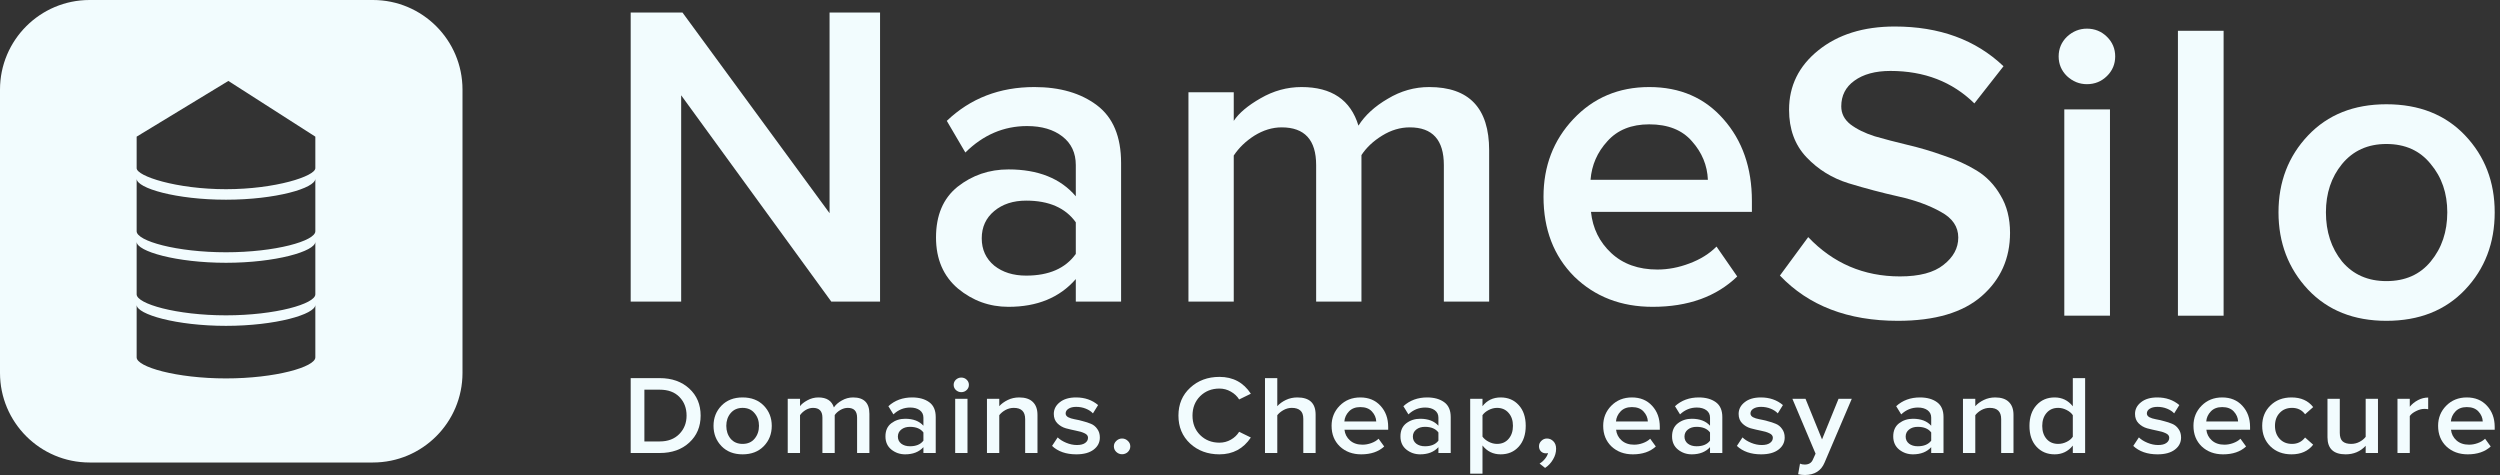 <svg width="200" height="38" viewBox="0 0 200 38" fill="none" xmlns="http://www.w3.org/2000/svg">
<rect x="0" y="0" width="200" height="38" fill="#333333" stroke="none"/>
<path d="M70.404 24.129H66.504L54.493 7.623V24.129H50.455V1H54.596L66.365 17.055V1H70.404V24.129Z" fill="#F2FCFE"/>
<path d="M89.687 24.129H86.064V22.326C84.775 23.806 82.98 24.546 80.679 24.546C79.161 24.546 77.815 24.06 76.641 23.089C75.468 22.095 74.881 20.731 74.881 18.997C74.881 17.217 75.456 15.865 76.607 14.94C77.78 14.015 79.138 13.553 80.679 13.553C83.049 13.553 84.844 14.27 86.064 15.703V13.206C86.064 12.235 85.707 11.472 84.993 10.918C84.28 10.363 83.337 10.085 82.163 10.085C80.3 10.085 78.654 10.79 77.228 12.201L75.744 9.669C77.631 7.866 79.966 6.964 82.75 6.964C84.798 6.964 86.466 7.45 87.755 8.421C89.043 9.392 89.687 10.929 89.687 13.033V24.129ZM82.094 22.049C83.912 22.049 85.235 21.471 86.064 20.315V17.784C85.235 16.628 83.912 16.05 82.094 16.05C81.059 16.05 80.208 16.327 79.54 16.882C78.873 17.437 78.539 18.165 78.539 19.067C78.539 19.968 78.873 20.696 79.54 21.251C80.208 21.783 81.059 22.049 82.094 22.049Z" fill="#F2FCFE"/>
<path d="M119.132 24.129H115.508V13.206C115.508 11.195 114.6 10.189 112.782 10.189C112.022 10.189 111.286 10.409 110.573 10.848C109.86 11.287 109.307 11.808 108.916 12.409V24.129H105.292V13.206C105.292 11.195 104.372 10.189 102.531 10.189C101.795 10.189 101.07 10.409 100.357 10.848C99.666 11.287 99.114 11.819 98.7 12.443V24.129H95.076V7.381H98.7V9.669C99.114 9.045 99.828 8.444 100.84 7.866C101.875 7.265 102.968 6.964 104.119 6.964C106.535 6.964 108.053 7.993 108.675 10.051C109.204 9.218 109.986 8.502 111.022 7.901C112.057 7.276 113.161 6.964 114.335 6.964C117.533 6.964 119.132 8.652 119.132 12.027V24.129Z" fill="#F2FCFE"/>
<path d="M132.213 24.546C129.682 24.546 127.589 23.736 125.932 22.118C124.298 20.477 123.481 18.35 123.481 15.738C123.481 13.287 124.275 11.218 125.863 9.53C127.473 7.82 129.498 6.964 131.937 6.964C134.399 6.964 136.378 7.82 137.874 9.53C139.392 11.241 140.152 13.426 140.152 16.084V16.951H127.278C127.416 18.269 127.957 19.367 128.9 20.245C129.843 21.124 131.074 21.563 132.593 21.563C133.444 21.563 134.296 21.401 135.147 21.078C136.021 20.754 136.746 20.303 137.321 19.725L138.978 22.118C137.298 23.736 135.044 24.546 132.213 24.546ZM136.631 14.385C136.585 13.229 136.159 12.201 135.354 11.299C134.572 10.397 133.433 9.947 131.937 9.947C130.511 9.947 129.395 10.397 128.589 11.299C127.784 12.177 127.335 13.206 127.243 14.385H136.631Z" fill="#F2FCFE"/>
<path fill-rule="evenodd" clip-rule="evenodd" d="M0 7.169C0 3.21 3.21 0 7.169 0H29.831C33.79 0 37 3.21 37 7.169V29.831C37 33.79 33.79 37 29.831 37H7.169C3.21 37 0 33.79 0 29.831V7.169ZM25.227 14.296C25.223 15.061 22.036 15.977 18.079 15.977C14.12 15.977 10.932 15.062 10.932 14.296V18.5C10.932 19.277 14.12 20.182 18.079 20.182C22.039 20.182 25.227 19.277 25.227 18.5V14.296ZM18.079 21.023C22.036 21.023 25.223 20.107 25.227 19.341V23.546C25.227 24.307 22.039 25.227 18.079 25.227C14.12 25.227 10.932 24.307 10.932 23.546V19.341C10.932 20.107 14.12 21.023 18.079 21.023ZM25.227 24.386C25.227 25.148 22.039 26.068 18.079 26.068C14.12 26.068 10.932 25.148 10.932 24.386V28.591C10.932 29.353 14.12 30.273 18.079 30.273C22.039 30.273 25.227 29.353 25.227 28.591V24.386ZM25.227 10.932L18.269 6.475L10.932 10.932V13.454C10.932 14.093 14.12 15.136 18.079 15.136C22.039 15.136 25.227 14.093 25.227 13.454V10.932Z" fill="#F2FCFE"/>
<path d="M52.779 36.24H50.455V30.25H52.779C53.748 30.25 54.535 30.529 55.142 31.085C55.748 31.642 56.051 32.363 56.051 33.249C56.051 34.13 55.748 34.848 55.142 35.405C54.542 35.961 53.754 36.24 52.779 36.24ZM52.779 35.315C53.436 35.315 53.957 35.117 54.345 34.722C54.732 34.327 54.926 33.836 54.926 33.249C54.926 32.645 54.736 32.148 54.354 31.759C53.979 31.37 53.454 31.175 52.779 31.175H51.551V35.315H52.779Z" fill="#F2FCFE"/>
<path d="M59.407 36.347C58.707 36.347 58.144 36.129 57.719 35.692C57.294 35.249 57.082 34.707 57.082 34.067C57.082 33.426 57.294 32.887 57.719 32.45C58.144 32.013 58.707 31.795 59.407 31.795C60.113 31.795 60.678 32.013 61.103 32.45C61.528 32.887 61.741 33.426 61.741 34.067C61.741 34.713 61.528 35.255 61.103 35.692C60.678 36.129 60.113 36.347 59.407 36.347ZM59.407 35.512C59.813 35.512 60.132 35.375 60.363 35.099C60.6 34.818 60.719 34.474 60.719 34.067C60.719 33.666 60.6 33.327 60.363 33.052C60.132 32.77 59.813 32.63 59.407 32.63C59.007 32.63 58.688 32.77 58.45 33.052C58.219 33.327 58.104 33.666 58.104 34.067C58.104 34.474 58.219 34.818 58.45 35.099C58.688 35.375 59.007 35.512 59.407 35.512Z" fill="#F2FCFE"/>
<path d="M69.552 36.24H68.567V33.411C68.567 32.89 68.321 32.63 67.827 32.63C67.621 32.63 67.421 32.687 67.227 32.8C67.033 32.914 66.883 33.049 66.777 33.205V36.24H65.793V33.411C65.793 32.89 65.543 32.63 65.043 32.63C64.843 32.63 64.646 32.687 64.452 32.8C64.265 32.914 64.115 33.052 64.002 33.214V36.24H63.018V31.902H64.002V32.495C64.115 32.334 64.308 32.178 64.583 32.028C64.865 31.872 65.162 31.795 65.474 31.795C66.13 31.795 66.543 32.061 66.711 32.594C66.855 32.378 67.068 32.193 67.349 32.037C67.63 31.875 67.93 31.795 68.249 31.795C69.117 31.795 69.552 32.232 69.552 33.106V36.24Z" fill="#F2FCFE"/>
<path d="M74.858 36.24H73.873V35.773C73.523 36.156 73.036 36.347 72.411 36.347C71.999 36.347 71.633 36.222 71.314 35.97C70.995 35.713 70.836 35.36 70.836 34.911C70.836 34.45 70.992 34.1 71.305 33.86C71.624 33.621 71.992 33.501 72.411 33.501C73.055 33.501 73.542 33.687 73.873 34.058V33.411C73.873 33.16 73.776 32.962 73.583 32.818C73.389 32.675 73.133 32.603 72.814 32.603C72.308 32.603 71.861 32.785 71.474 33.151L71.07 32.495C71.583 32.028 72.217 31.795 72.973 31.795C73.53 31.795 73.983 31.92 74.333 32.172C74.683 32.423 74.858 32.821 74.858 33.366V36.24ZM72.795 35.701C73.289 35.701 73.648 35.551 73.873 35.252V34.596C73.648 34.297 73.289 34.147 72.795 34.147C72.514 34.147 72.283 34.219 72.102 34.363C71.92 34.507 71.83 34.695 71.83 34.929C71.83 35.162 71.92 35.351 72.102 35.494C72.283 35.632 72.514 35.701 72.795 35.701Z" fill="#F2FCFE"/>
<path d="M76.902 31.373C76.74 31.373 76.596 31.316 76.471 31.202C76.353 31.088 76.293 30.951 76.293 30.789C76.293 30.627 76.353 30.49 76.471 30.376C76.596 30.262 76.74 30.205 76.902 30.205C77.071 30.205 77.215 30.262 77.334 30.376C77.452 30.49 77.512 30.627 77.512 30.789C77.512 30.951 77.452 31.088 77.334 31.202C77.215 31.316 77.071 31.373 76.902 31.373ZM77.399 36.24H76.415V31.902H77.399V36.24Z" fill="#F2FCFE"/>
<path d="M82.998 36.24H82.013V33.528C82.013 32.929 81.71 32.63 81.104 32.63C80.867 32.63 80.645 32.687 80.439 32.8C80.232 32.914 80.067 33.052 79.942 33.214V36.24H78.957V31.902H79.942V32.495C80.11 32.304 80.335 32.139 80.617 32.001C80.898 31.863 81.204 31.795 81.535 31.795C82.016 31.795 82.379 31.914 82.623 32.154C82.873 32.393 82.998 32.738 82.998 33.187V36.24Z" fill="#F2FCFE"/>
<path d="M86.104 36.347C85.292 36.347 84.645 36.123 84.164 35.674L84.614 34.992C84.782 35.159 85.01 35.303 85.298 35.423C85.585 35.542 85.87 35.602 86.151 35.602C86.438 35.602 86.657 35.548 86.807 35.441C86.963 35.333 87.041 35.192 87.041 35.019C87.041 34.863 86.948 34.743 86.76 34.659C86.573 34.569 86.345 34.501 86.076 34.453C85.807 34.399 85.538 34.336 85.27 34.264C85.001 34.186 84.773 34.052 84.585 33.86C84.398 33.669 84.304 33.42 84.304 33.115C84.304 32.744 84.464 32.432 84.782 32.181C85.101 31.923 85.535 31.795 86.085 31.795C86.779 31.795 87.367 31.998 87.848 32.405L87.435 33.07C87.291 32.914 87.101 32.788 86.863 32.693C86.626 32.597 86.37 32.549 86.095 32.549C85.838 32.549 85.632 32.6 85.476 32.702C85.326 32.797 85.251 32.923 85.251 33.079C85.251 33.199 85.317 33.297 85.448 33.375C85.585 33.447 85.754 33.501 85.954 33.537C86.16 33.573 86.382 33.624 86.62 33.69C86.857 33.749 87.076 33.821 87.276 33.905C87.482 33.989 87.651 34.127 87.782 34.318C87.92 34.504 87.988 34.731 87.988 35.001C87.988 35.396 87.823 35.719 87.492 35.97C87.16 36.222 86.698 36.347 86.104 36.347Z" fill="#F2FCFE"/>
<path d="M90.226 36.159C90.094 36.279 89.941 36.339 89.766 36.339C89.591 36.339 89.438 36.279 89.307 36.159C89.176 36.033 89.11 35.884 89.11 35.71C89.11 35.536 89.176 35.39 89.307 35.27C89.438 35.144 89.591 35.081 89.766 35.081C89.941 35.081 90.094 35.144 90.226 35.27C90.357 35.39 90.423 35.536 90.423 35.71C90.423 35.884 90.357 36.033 90.226 36.159Z" fill="#F2FCFE"/>
<path d="M97.556 36.347C96.618 36.347 95.837 36.06 95.212 35.486C94.587 34.905 94.275 34.159 94.275 33.249C94.275 32.34 94.587 31.597 95.212 31.022C95.837 30.442 96.618 30.151 97.556 30.151C98.643 30.151 99.481 30.6 100.068 31.498L99.131 31.956C98.975 31.699 98.753 31.489 98.465 31.328C98.184 31.166 97.881 31.085 97.556 31.085C96.937 31.085 96.422 31.289 96.009 31.696C95.603 32.103 95.4 32.621 95.4 33.249C95.4 33.878 95.603 34.396 96.009 34.803C96.422 35.21 96.937 35.414 97.556 35.414C97.887 35.414 98.193 35.333 98.475 35.171C98.756 35.01 98.975 34.8 99.131 34.543L100.068 35.001C99.468 35.898 98.631 36.347 97.556 36.347Z" fill="#F2FCFE"/>
<path d="M105.249 36.24H104.264V33.51C104.264 33.193 104.183 32.968 104.021 32.836C103.865 32.699 103.64 32.63 103.346 32.63C103.115 32.63 102.896 32.687 102.69 32.8C102.483 32.914 102.315 33.052 102.183 33.214V36.24H101.199V30.25H102.183V32.495C102.352 32.304 102.577 32.139 102.858 32.001C103.146 31.863 103.455 31.795 103.786 31.795C104.761 31.795 105.249 32.253 105.249 33.169V36.24Z" fill="#F2FCFE"/>
<path d="M108.899 36.347C108.211 36.347 107.643 36.138 107.193 35.719C106.749 35.294 106.527 34.743 106.527 34.067C106.527 33.432 106.743 32.896 107.174 32.459C107.611 32.016 108.161 31.795 108.824 31.795C109.492 31.795 110.03 32.016 110.436 32.459C110.849 32.902 111.055 33.468 111.055 34.156V34.381H107.558C107.596 34.722 107.743 35.007 107.999 35.234C108.255 35.462 108.589 35.575 109.002 35.575C109.233 35.575 109.464 35.533 109.696 35.45C109.933 35.366 110.13 35.249 110.286 35.099L110.736 35.719C110.28 36.138 109.667 36.347 108.899 36.347ZM110.099 33.716C110.086 33.417 109.97 33.151 109.752 32.917C109.539 32.684 109.23 32.567 108.824 32.567C108.436 32.567 108.133 32.684 107.914 32.917C107.696 33.145 107.574 33.411 107.549 33.716H110.099Z" fill="#F2FCFE"/>
<path d="M116.057 36.24H115.073V35.773C114.723 36.156 114.236 36.347 113.611 36.347C113.198 36.347 112.833 36.222 112.514 35.97C112.195 35.713 112.036 35.36 112.036 34.911C112.036 34.45 112.192 34.1 112.504 33.86C112.823 33.621 113.192 33.501 113.611 33.501C114.254 33.501 114.742 33.687 115.073 34.058V33.411C115.073 33.16 114.976 32.962 114.782 32.818C114.589 32.675 114.332 32.603 114.014 32.603C113.507 32.603 113.061 32.785 112.673 33.151L112.27 32.495C112.783 32.028 113.417 31.795 114.173 31.795C114.729 31.795 115.182 31.92 115.532 32.172C115.882 32.423 116.057 32.821 116.057 33.366V36.24ZM113.995 35.701C114.489 35.701 114.848 35.551 115.073 35.252V34.596C114.848 34.297 114.489 34.147 113.995 34.147C113.714 34.147 113.482 34.219 113.301 34.363C113.12 34.507 113.029 34.695 113.029 34.929C113.029 35.162 113.12 35.351 113.301 35.494C113.482 35.632 113.714 35.701 113.995 35.701Z" fill="#F2FCFE"/>
<path d="M120.052 36.347C119.452 36.347 118.968 36.111 118.599 35.638V37.892H117.615V31.902H118.599V32.495C118.961 32.028 119.446 31.795 120.052 31.795C120.646 31.795 121.127 31.998 121.495 32.405C121.87 32.812 122.058 33.366 122.058 34.067C122.058 34.767 121.87 35.324 121.495 35.737C121.127 36.144 120.646 36.347 120.052 36.347ZM119.761 35.512C120.149 35.512 120.458 35.378 120.689 35.108C120.921 34.839 121.036 34.492 121.036 34.067C121.036 33.642 120.921 33.297 120.689 33.034C120.458 32.764 120.149 32.63 119.761 32.63C119.536 32.63 119.314 32.687 119.096 32.8C118.877 32.914 118.711 33.052 118.599 33.214V34.929C118.711 35.09 118.877 35.228 119.096 35.342C119.314 35.456 119.536 35.512 119.761 35.512Z" fill="#F2FCFE"/>
<path d="M124.488 35.898C124.488 36.198 124.407 36.482 124.244 36.752C124.088 37.027 123.876 37.255 123.607 37.434L123.166 37.084C123.323 36.994 123.466 36.868 123.598 36.707C123.729 36.545 123.81 36.389 123.841 36.24C123.785 36.258 123.732 36.267 123.682 36.267C123.519 36.267 123.385 36.216 123.279 36.114C123.173 36.006 123.12 35.869 123.12 35.701C123.12 35.533 123.182 35.39 123.307 35.27C123.432 35.144 123.582 35.081 123.757 35.081C123.957 35.081 124.129 35.156 124.273 35.306C124.416 35.45 124.488 35.647 124.488 35.898Z" fill="#F2FCFE"/>
<path d="M130.628 36.347C129.94 36.347 129.372 36.138 128.922 35.719C128.478 35.294 128.256 34.743 128.256 34.067C128.256 33.432 128.472 32.896 128.903 32.459C129.34 32.016 129.89 31.795 130.553 31.795C131.222 31.795 131.759 32.016 132.165 32.459C132.578 32.902 132.784 33.468 132.784 34.156V34.381H129.287C129.325 34.722 129.472 35.007 129.728 35.234C129.984 35.462 130.318 35.575 130.731 35.575C130.962 35.575 131.193 35.533 131.425 35.45C131.662 35.366 131.859 35.249 132.015 35.099L132.465 35.719C132.009 36.138 131.396 36.347 130.628 36.347ZM131.828 33.716C131.815 33.417 131.7 33.151 131.481 32.917C131.268 32.684 130.959 32.567 130.553 32.567C130.165 32.567 129.862 32.684 129.644 32.917C129.425 33.145 129.303 33.411 129.278 33.716H131.828Z" fill="#F2FCFE"/>
<path d="M137.786 36.24H136.802V35.773C136.452 36.156 135.965 36.347 135.34 36.347C134.927 36.347 134.562 36.222 134.243 35.97C133.924 35.713 133.765 35.36 133.765 34.911C133.765 34.45 133.921 34.1 134.234 33.86C134.552 33.621 134.921 33.501 135.34 33.501C135.983 33.501 136.471 33.687 136.802 34.058V33.411C136.802 33.16 136.705 32.962 136.511 32.818C136.318 32.675 136.061 32.603 135.743 32.603C135.237 32.603 134.79 32.785 134.402 33.151L133.999 32.495C134.512 32.028 135.146 31.795 135.902 31.795C136.458 31.795 136.911 31.92 137.261 32.172C137.611 32.423 137.786 32.821 137.786 33.366V36.24ZM135.724 35.701C136.218 35.701 136.577 35.551 136.802 35.252V34.596C136.577 34.297 136.218 34.147 135.724 34.147C135.443 34.147 135.212 34.219 135.03 34.363C134.849 34.507 134.758 34.695 134.758 34.929C134.758 35.162 134.849 35.351 135.03 35.494C135.212 35.632 135.443 35.701 135.724 35.701Z" fill="#F2FCFE"/>
<path d="M140.89 36.347C140.078 36.347 139.431 36.123 138.95 35.674L139.4 34.992C139.569 35.159 139.797 35.303 140.084 35.423C140.372 35.542 140.656 35.602 140.937 35.602C141.225 35.602 141.444 35.548 141.593 35.441C141.75 35.333 141.828 35.192 141.828 35.019C141.828 34.863 141.734 34.743 141.547 34.659C141.359 34.569 141.131 34.501 140.862 34.453C140.594 34.399 140.325 34.336 140.056 34.264C139.787 34.186 139.559 34.052 139.372 33.86C139.184 33.669 139.091 33.42 139.091 33.115C139.091 32.744 139.25 32.432 139.569 32.181C139.887 31.923 140.322 31.795 140.872 31.795C141.565 31.795 142.153 31.998 142.634 32.405L142.222 33.07C142.078 32.914 141.887 32.788 141.65 32.693C141.412 32.597 141.156 32.549 140.881 32.549C140.625 32.549 140.419 32.6 140.262 32.702C140.112 32.797 140.037 32.923 140.037 33.079C140.037 33.199 140.103 33.297 140.234 33.375C140.372 33.447 140.54 33.501 140.74 33.537C140.947 33.573 141.169 33.624 141.406 33.69C141.644 33.749 141.862 33.821 142.062 33.905C142.268 33.989 142.437 34.127 142.568 34.318C142.706 34.504 142.775 34.731 142.775 35.001C142.775 35.396 142.609 35.719 142.278 35.97C141.947 36.222 141.484 36.347 140.89 36.347Z" fill="#F2FCFE"/>
<path d="M143.85 37.937L144 37.093C144.112 37.141 144.237 37.165 144.375 37.165C144.693 37.165 144.909 37.039 145.021 36.788L145.246 36.294L143.39 31.902H144.44L145.762 35.153L147.084 31.902H148.143L145.959 37.021C145.69 37.662 145.171 37.988 144.403 38C144.197 38 144.012 37.979 143.85 37.937Z" fill="#F2FCFE"/>
<path d="M155.481 36.24H154.497V35.773C154.147 36.156 153.659 36.347 153.034 36.347C152.622 36.347 152.256 36.222 151.937 35.97C151.619 35.713 151.459 35.36 151.459 34.911C151.459 34.45 151.616 34.1 151.928 33.86C152.247 33.621 152.615 33.501 153.034 33.501C153.678 33.501 154.165 33.687 154.497 34.058V33.411C154.497 33.16 154.4 32.962 154.206 32.818C154.012 32.675 153.756 32.603 153.437 32.603C152.931 32.603 152.484 32.785 152.097 33.151L151.694 32.495C152.206 32.028 152.84 31.795 153.597 31.795C154.153 31.795 154.606 31.92 154.956 32.172C155.306 32.423 155.481 32.821 155.481 33.366V36.24ZM153.419 35.701C153.912 35.701 154.272 35.551 154.497 35.252V34.596C154.272 34.297 153.912 34.147 153.419 34.147C153.137 34.147 152.906 34.219 152.725 34.363C152.544 34.507 152.453 34.695 152.453 34.929C152.453 35.162 152.544 35.351 152.725 35.494C152.906 35.632 153.137 35.701 153.419 35.701Z" fill="#F2FCFE"/>
<path d="M161.079 36.24H160.094V33.528C160.094 32.929 159.791 32.63 159.185 32.63C158.947 32.63 158.726 32.687 158.519 32.8C158.313 32.914 158.148 33.052 158.023 33.214V36.24H157.038V31.902H158.023V32.495C158.191 32.304 158.416 32.139 158.697 32.001C158.979 31.863 159.285 31.795 159.616 31.795C160.097 31.795 160.46 31.914 160.704 32.154C160.954 32.393 161.079 32.738 161.079 33.187V36.24Z" fill="#F2FCFE"/>
<path d="M166.81 36.24H165.825V35.647C165.45 36.114 164.966 36.347 164.372 36.347C163.779 36.347 163.294 36.144 162.919 35.737C162.544 35.33 162.357 34.776 162.357 34.076C162.357 33.381 162.544 32.827 162.919 32.414C163.294 32.001 163.779 31.795 164.372 31.795C164.966 31.795 165.45 32.031 165.825 32.504V30.25H166.81V36.24ZM164.654 35.512C164.885 35.512 165.11 35.459 165.329 35.351C165.547 35.243 165.713 35.105 165.825 34.938V33.214C165.713 33.046 165.547 32.908 165.329 32.8C165.11 32.687 164.885 32.63 164.654 32.63C164.266 32.63 163.957 32.764 163.726 33.034C163.494 33.303 163.379 33.651 163.379 34.076C163.379 34.501 163.494 34.848 163.726 35.117C163.957 35.381 164.266 35.512 164.654 35.512Z" fill="#F2FCFE"/>
<path d="M172.602 36.347C171.79 36.347 171.143 36.123 170.661 35.674L171.111 34.992C171.28 35.159 171.508 35.303 171.796 35.423C172.083 35.542 172.368 35.602 172.649 35.602C172.936 35.602 173.155 35.548 173.305 35.441C173.461 35.333 173.539 35.192 173.539 35.019C173.539 34.863 173.446 34.743 173.258 34.659C173.071 34.569 172.843 34.501 172.574 34.453C172.305 34.399 172.036 34.336 171.768 34.264C171.499 34.186 171.271 34.052 171.083 33.86C170.896 33.669 170.802 33.42 170.802 33.115C170.802 32.744 170.961 32.432 171.28 32.181C171.599 31.923 172.033 31.795 172.583 31.795C173.277 31.795 173.864 31.998 174.346 32.405L173.933 33.07C173.789 32.914 173.599 32.788 173.361 32.693C173.124 32.597 172.868 32.549 172.593 32.549C172.336 32.549 172.13 32.6 171.974 32.702C171.824 32.797 171.749 32.923 171.749 33.079C171.749 33.199 171.815 33.297 171.946 33.375C172.083 33.447 172.252 33.501 172.452 33.537C172.658 33.573 172.88 33.624 173.118 33.69C173.355 33.749 173.574 33.821 173.774 33.905C173.98 33.989 174.149 34.127 174.28 34.318C174.417 34.504 174.486 34.731 174.486 35.001C174.486 35.396 174.321 35.719 173.989 35.97C173.658 36.222 173.196 36.347 172.602 36.347Z" fill="#F2FCFE"/>
<path d="M177.849 36.347C177.161 36.347 176.592 36.138 176.142 35.719C175.699 35.294 175.477 34.743 175.477 34.067C175.477 33.432 175.692 32.896 176.124 32.459C176.561 32.016 177.111 31.795 177.774 31.795C178.442 31.795 178.98 32.016 179.386 32.459C179.798 32.902 180.005 33.468 180.005 34.156V34.381H176.508C176.545 34.722 176.692 35.007 176.949 35.234C177.205 35.462 177.539 35.575 177.952 35.575C178.183 35.575 178.414 35.533 178.645 35.45C178.883 35.366 179.08 35.249 179.236 35.099L179.686 35.719C179.23 36.138 178.617 36.347 177.849 36.347ZM179.048 33.716C179.036 33.417 178.92 33.151 178.702 32.917C178.489 32.684 178.18 32.567 177.774 32.567C177.386 32.567 177.083 32.684 176.864 32.917C176.645 33.145 176.524 33.411 176.499 33.716H179.048Z" fill="#F2FCFE"/>
<path d="M183.32 36.347C182.632 36.347 182.07 36.135 181.632 35.71C181.195 35.279 180.976 34.731 180.976 34.067C180.976 33.408 181.195 32.866 181.632 32.441C182.07 32.01 182.632 31.795 183.32 31.795C184.076 31.795 184.654 32.052 185.054 32.567L184.407 33.142C184.157 32.8 183.81 32.63 183.367 32.63C182.954 32.63 182.623 32.764 182.373 33.034C182.123 33.297 181.998 33.642 181.998 34.067C181.998 34.492 182.123 34.839 182.373 35.108C182.623 35.378 182.954 35.512 183.367 35.512C183.798 35.512 184.145 35.342 184.407 35.001L185.054 35.575C184.654 36.09 184.076 36.347 183.32 36.347Z" fill="#F2FCFE"/>
<path d="M190.238 36.24H189.254V35.665C188.829 36.12 188.295 36.347 187.651 36.347C186.683 36.347 186.198 35.89 186.198 34.974V31.902H187.183V34.632C187.183 34.95 187.261 35.177 187.417 35.315C187.573 35.447 187.798 35.512 188.092 35.512C188.329 35.512 188.551 35.459 188.757 35.351C188.964 35.243 189.129 35.108 189.254 34.947V31.902H190.238V36.24Z" fill="#F2FCFE"/>
<path d="M192.782 36.24H191.798V31.902H192.782V32.54C192.957 32.325 193.176 32.148 193.439 32.01C193.701 31.872 193.973 31.804 194.254 31.804V32.738C194.167 32.72 194.064 32.711 193.945 32.711C193.739 32.711 193.517 32.77 193.279 32.89C193.048 33.004 192.882 33.136 192.782 33.285V36.24Z" fill="#F2FCFE"/>
<path d="M197.42 36.347C196.732 36.347 196.164 36.138 195.714 35.719C195.27 35.294 195.048 34.743 195.048 34.067C195.048 33.432 195.264 32.896 195.695 32.459C196.132 32.016 196.682 31.795 197.345 31.795C198.013 31.795 198.551 32.016 198.957 32.459C199.37 32.902 199.576 33.468 199.576 34.156V34.381H196.079C196.117 34.722 196.264 35.007 196.52 35.234C196.776 35.462 197.11 35.575 197.523 35.575C197.754 35.575 197.985 35.533 198.217 35.45C198.454 35.366 198.651 35.249 198.807 35.099L199.257 35.719C198.801 36.138 198.188 36.347 197.42 36.347ZM198.62 33.716C198.607 33.417 198.492 33.151 198.273 32.917C198.06 32.684 197.751 32.567 197.345 32.567C196.957 32.567 196.654 32.684 196.435 32.917C196.217 33.145 196.095 33.411 196.07 33.716H198.62Z" fill="#F2FCFE"/>
<path d="M151.825 25.666C147.834 25.666 144.691 24.459 142.394 22.044L144.656 18.969C146.651 21.064 149.099 22.113 151.999 22.113C153.553 22.113 154.713 21.805 155.479 21.19C156.268 20.575 156.662 19.846 156.662 19.003C156.662 18.137 156.198 17.453 155.27 16.952C154.342 16.428 153.217 16.018 151.894 15.722C150.572 15.426 149.238 15.073 147.892 14.663C146.57 14.253 145.445 13.558 144.517 12.578C143.589 11.598 143.125 10.334 143.125 8.785C143.125 6.871 143.902 5.288 145.456 4.035C147.034 2.759 149.076 2.121 151.581 2.121C155.154 2.121 158.054 3.18 160.281 5.299L157.949 8.272C156.186 6.541 153.948 5.675 151.233 5.675C150.027 5.675 149.064 5.937 148.345 6.461C147.649 6.962 147.301 7.646 147.301 8.512C147.301 9.081 147.544 9.559 148.032 9.947C148.542 10.334 149.192 10.653 149.98 10.904C150.769 11.132 151.639 11.359 152.59 11.587C153.565 11.815 154.528 12.1 155.479 12.441C156.453 12.76 157.335 13.159 158.123 13.637C158.912 14.116 159.55 14.777 160.037 15.62C160.548 16.462 160.803 17.465 160.803 18.627C160.803 20.677 160.049 22.363 158.541 23.684C157.033 25.006 154.794 25.666 151.825 25.666Z" fill="#F2FCFE"/>
<path d="M166.954 6.734C166.351 6.734 165.817 6.518 165.353 6.085C164.912 5.652 164.692 5.128 164.692 4.513C164.692 3.898 164.912 3.374 165.353 2.941C165.817 2.508 166.351 2.292 166.954 2.292C167.58 2.292 168.114 2.508 168.555 2.941C168.995 3.374 169.216 3.898 169.216 4.513C169.216 5.128 168.995 5.652 168.555 6.085C168.114 6.518 167.58 6.734 166.954 6.734ZM168.798 25.256H165.144V8.751H168.798V25.256Z" fill="#F2FCFE"/>
<path d="M177.888 25.256H174.234V2.463H177.888V25.256Z" fill="#F2FCFE"/>
<path d="M190.911 25.666C188.312 25.666 186.224 24.835 184.647 23.172C183.069 21.486 182.28 19.424 182.28 16.986C182.28 14.549 183.069 12.498 184.647 10.835C186.224 9.172 188.312 8.341 190.911 8.341C193.532 8.341 195.632 9.172 197.209 10.835C198.787 12.498 199.576 14.549 199.576 16.986C199.576 19.447 198.787 21.509 197.209 23.172C195.632 24.835 193.532 25.666 190.911 25.666ZM190.911 22.488C192.419 22.488 193.602 21.964 194.46 20.916C195.342 19.846 195.783 18.536 195.783 16.986C195.783 15.46 195.342 14.173 194.46 13.125C193.602 12.054 192.419 11.519 190.911 11.519C189.426 11.519 188.243 12.054 187.361 13.125C186.503 14.173 186.074 15.46 186.074 16.986C186.074 18.536 186.503 19.846 187.361 20.916C188.243 21.964 189.426 22.488 190.911 22.488Z" fill="#F2FCFE"/>
</svg>
